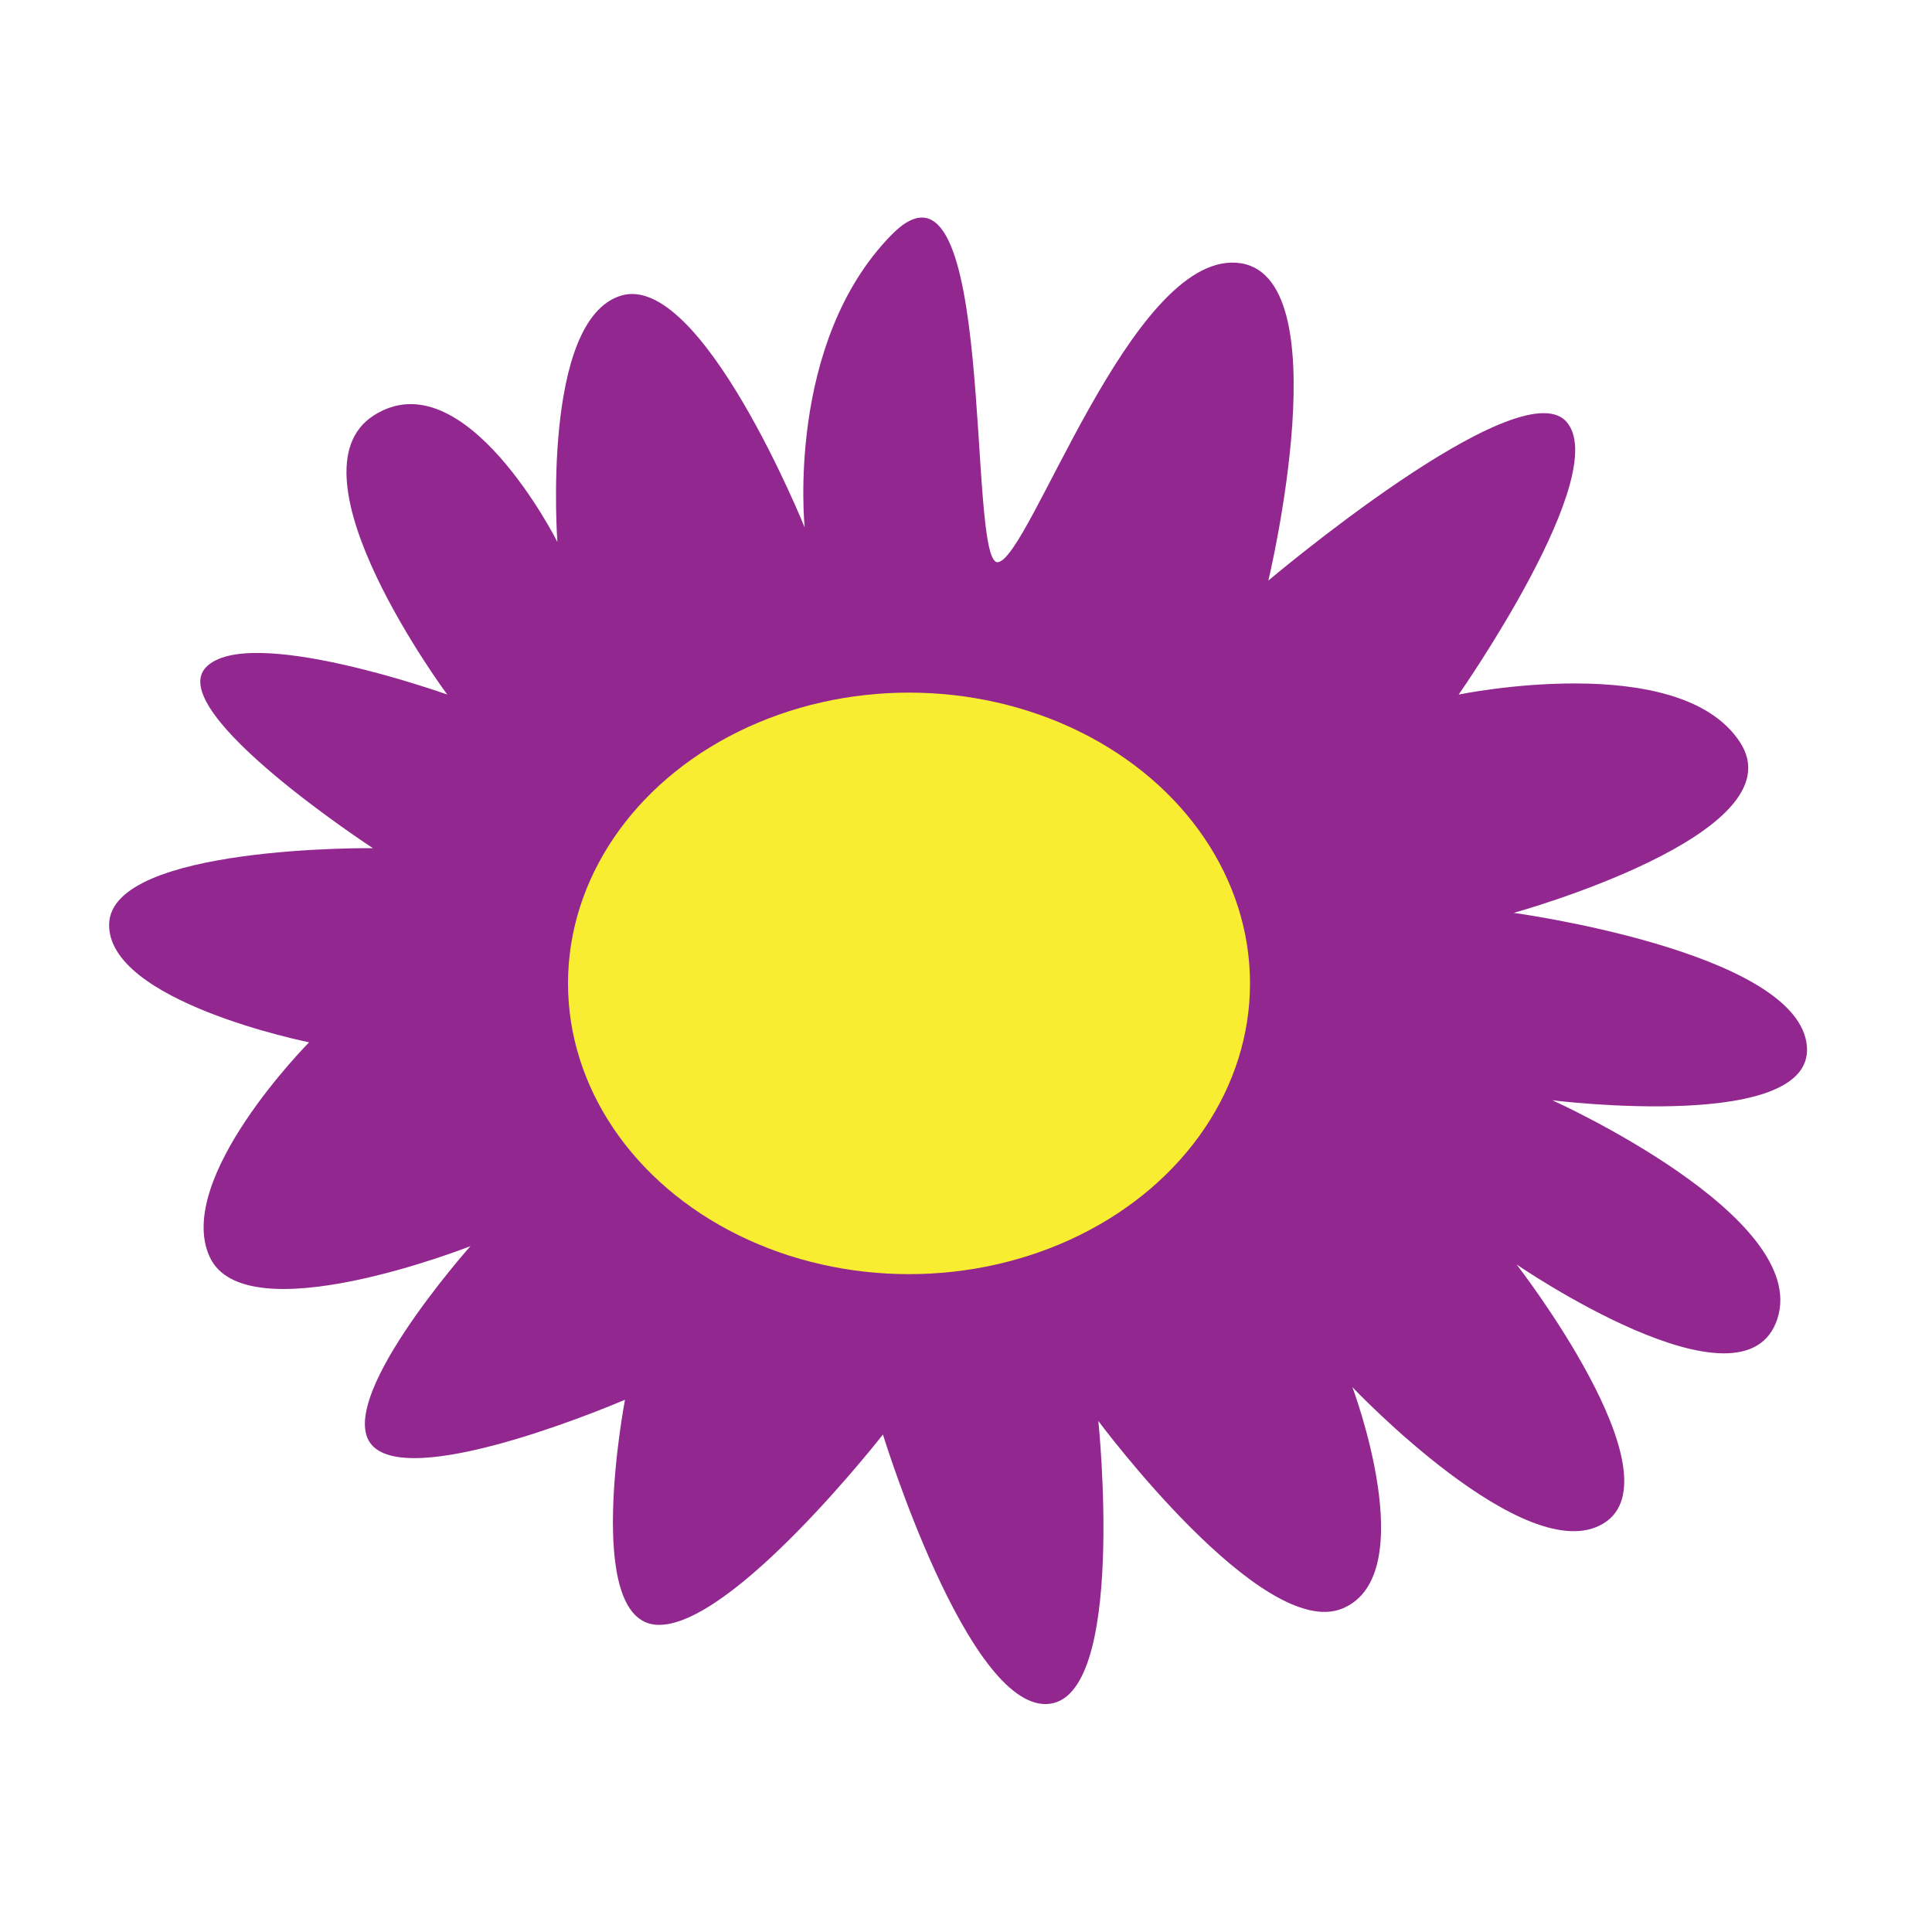 <?xml version="1.0" encoding="utf-8"?>
<!-- Generator: Adobe Illustrator 18.0.0, SVG Export Plug-In . SVG Version: 6.00 Build 0)  -->
<!DOCTYPE svg PUBLIC "-//W3C//DTD SVG 1.1//EN" "http://www.w3.org/Graphics/SVG/1.1/DTD/svg11.dtd">
<svg version="1.1" id="Layer_1" xmlns="http://www.w3.org/2000/svg" xmlns:xlink="http://www.w3.org/1999/xlink" x="0px" y="0px"
	 viewBox="0 0 200 200" enable-background="new 0 0 200 200" xml:space="preserve">
<path fill="#92278F" d="M83.3,54.6c0,0-2-19.1,9-30.3s7.7,34.2,11,33.9c3.3-0.4,13.7-31.8,24.7-31s3.3,32.9,3.3,32.9
	s25.8-21.8,30.8-16.5S151,71.9,151,71.9s22.8-4.7,29.1,4.9c6.3,9.5-23.4,17.7-23.4,17.7s28.7,3.9,30.3,13.4s-26.3,6-26.3,6
	s26.7,12,23.3,22.6s-27-5.6-27-5.6s17,21.9,9,26.8s-26-14.1-26-14.1s7.3,19.4-1,22.9c-8.3,3.5-25.3-19.4-25.3-19.4s3,28.9-5.3,29.3
	c-8.3,0.4-17-27.9-17-27.9S75.7,168.6,68,168.2s-3.3-23.3-3.3-23.3s-21.3,9.2-26,4.9s10-20.8,10-20.8s-23.3,9.2-27,1.1
	S32,107.9,32,107.9s-21-4.2-20.7-12.3c0.3-8.1,27.3-7.8,27.3-7.8S17,73.7,21.3,69.1s25,2.8,25,2.8S29.3,49,38.7,43s19,13.1,19,13.1
	S56,33.1,64.3,30.6S83.3,54.6,83.3,54.6z"/>
<ellipse fill="#F9ED32" cx="94.1" cy="101.8" rx="35.3" ry="30.1"/>
</svg>
